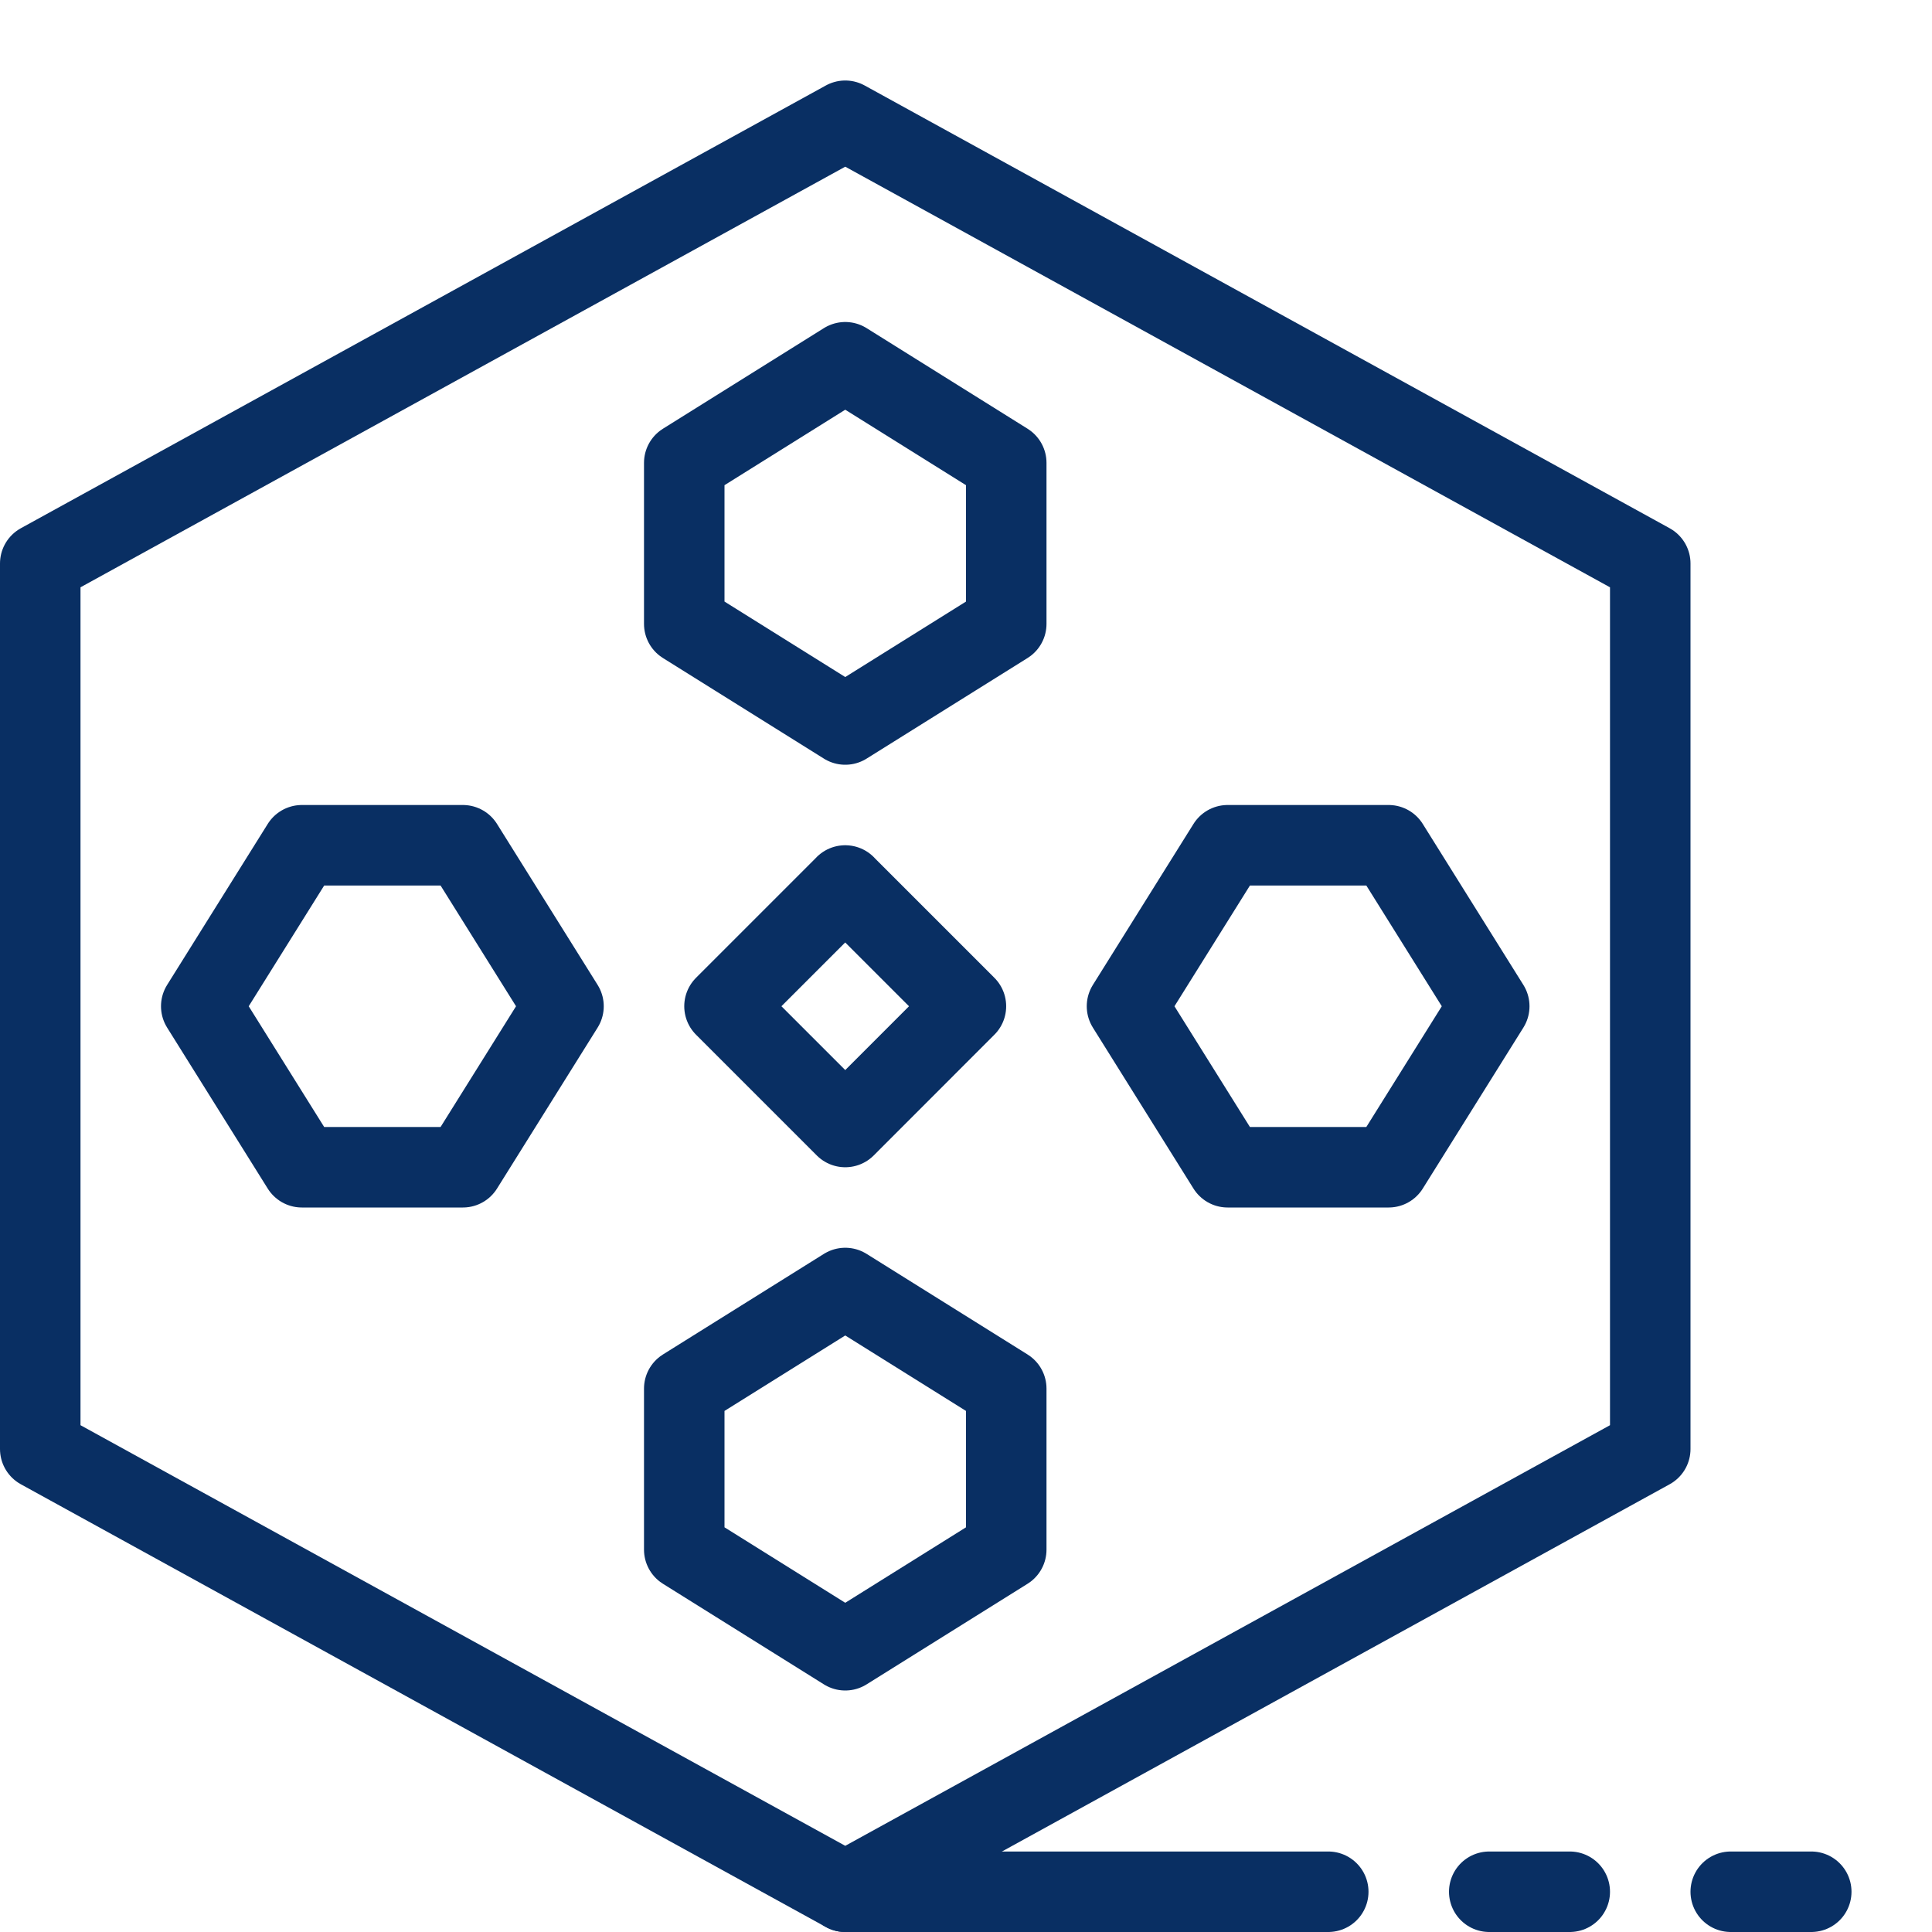 <svg xmlns="http://www.w3.org/2000/svg" fill="none" viewBox="0 0 24 24" id="Movie-Film-1--Streamline-Cyber">
  <desc>
    Movie Film 1 Streamline Icon: https://streamlinehq.com
  </desc>
  <path stroke="#092f63" stroke-linecap="round" stroke-linejoin="round" stroke-miterlimit="10" d="M10.5 23.5h6" stroke-width="1"></path>
  <path stroke="#092f63" stroke-linejoin="round" stroke-miterlimit="10" d="m8.5 5.75 2 -1.25 2 1.25v2L10.5 9l-2 -1.25v-2Z" stroke-width="1"></path>
  <path stroke="#092f63" stroke-linejoin="round" stroke-miterlimit="10" d="m8.5 17.25 2 -1.25 2 1.25v2l-2 1.25 -2 -1.25v-2Z" stroke-width="1"></path>
  <path stroke="#092f63" stroke-linejoin="round" stroke-miterlimit="10" d="m3.75 14.5 -1.25 -2 1.25 -2h2l1.25 2 -1.25 2h-2Z" stroke-width="1"></path>
  <path stroke="#092f63" stroke-linejoin="round" stroke-miterlimit="10" d="m15.25 14.5 -1.25 -2 1.25 -2h2l1.25 2 -1.25 2h-2Z" stroke-width="1"></path>
  <path stroke="#092f63" stroke-linecap="round" stroke-linejoin="round" stroke-miterlimit="10" d="M10.5 11 9 12.5l1.5 1.5 1.499 -1.5 -1.5 -1.5h0.001Z" stroke-width="1"></path>
  <path stroke="#092f63" stroke-linecap="round" stroke-linejoin="round" stroke-miterlimit="10" d="M18.5 23.5h1" stroke-width="1"></path>
  <path stroke="#092f63" stroke-linecap="round" stroke-linejoin="round" stroke-miterlimit="10" d="M21.5 23.5h1" stroke-width="1"></path>
  <path stroke="#092f63" stroke-linejoin="round" stroke-miterlimit="10" d="m20.5 18 -10 5.5L0.5 18V7l10 -5.5 10 5.5v11Z" stroke-width="1"></path>
</svg>